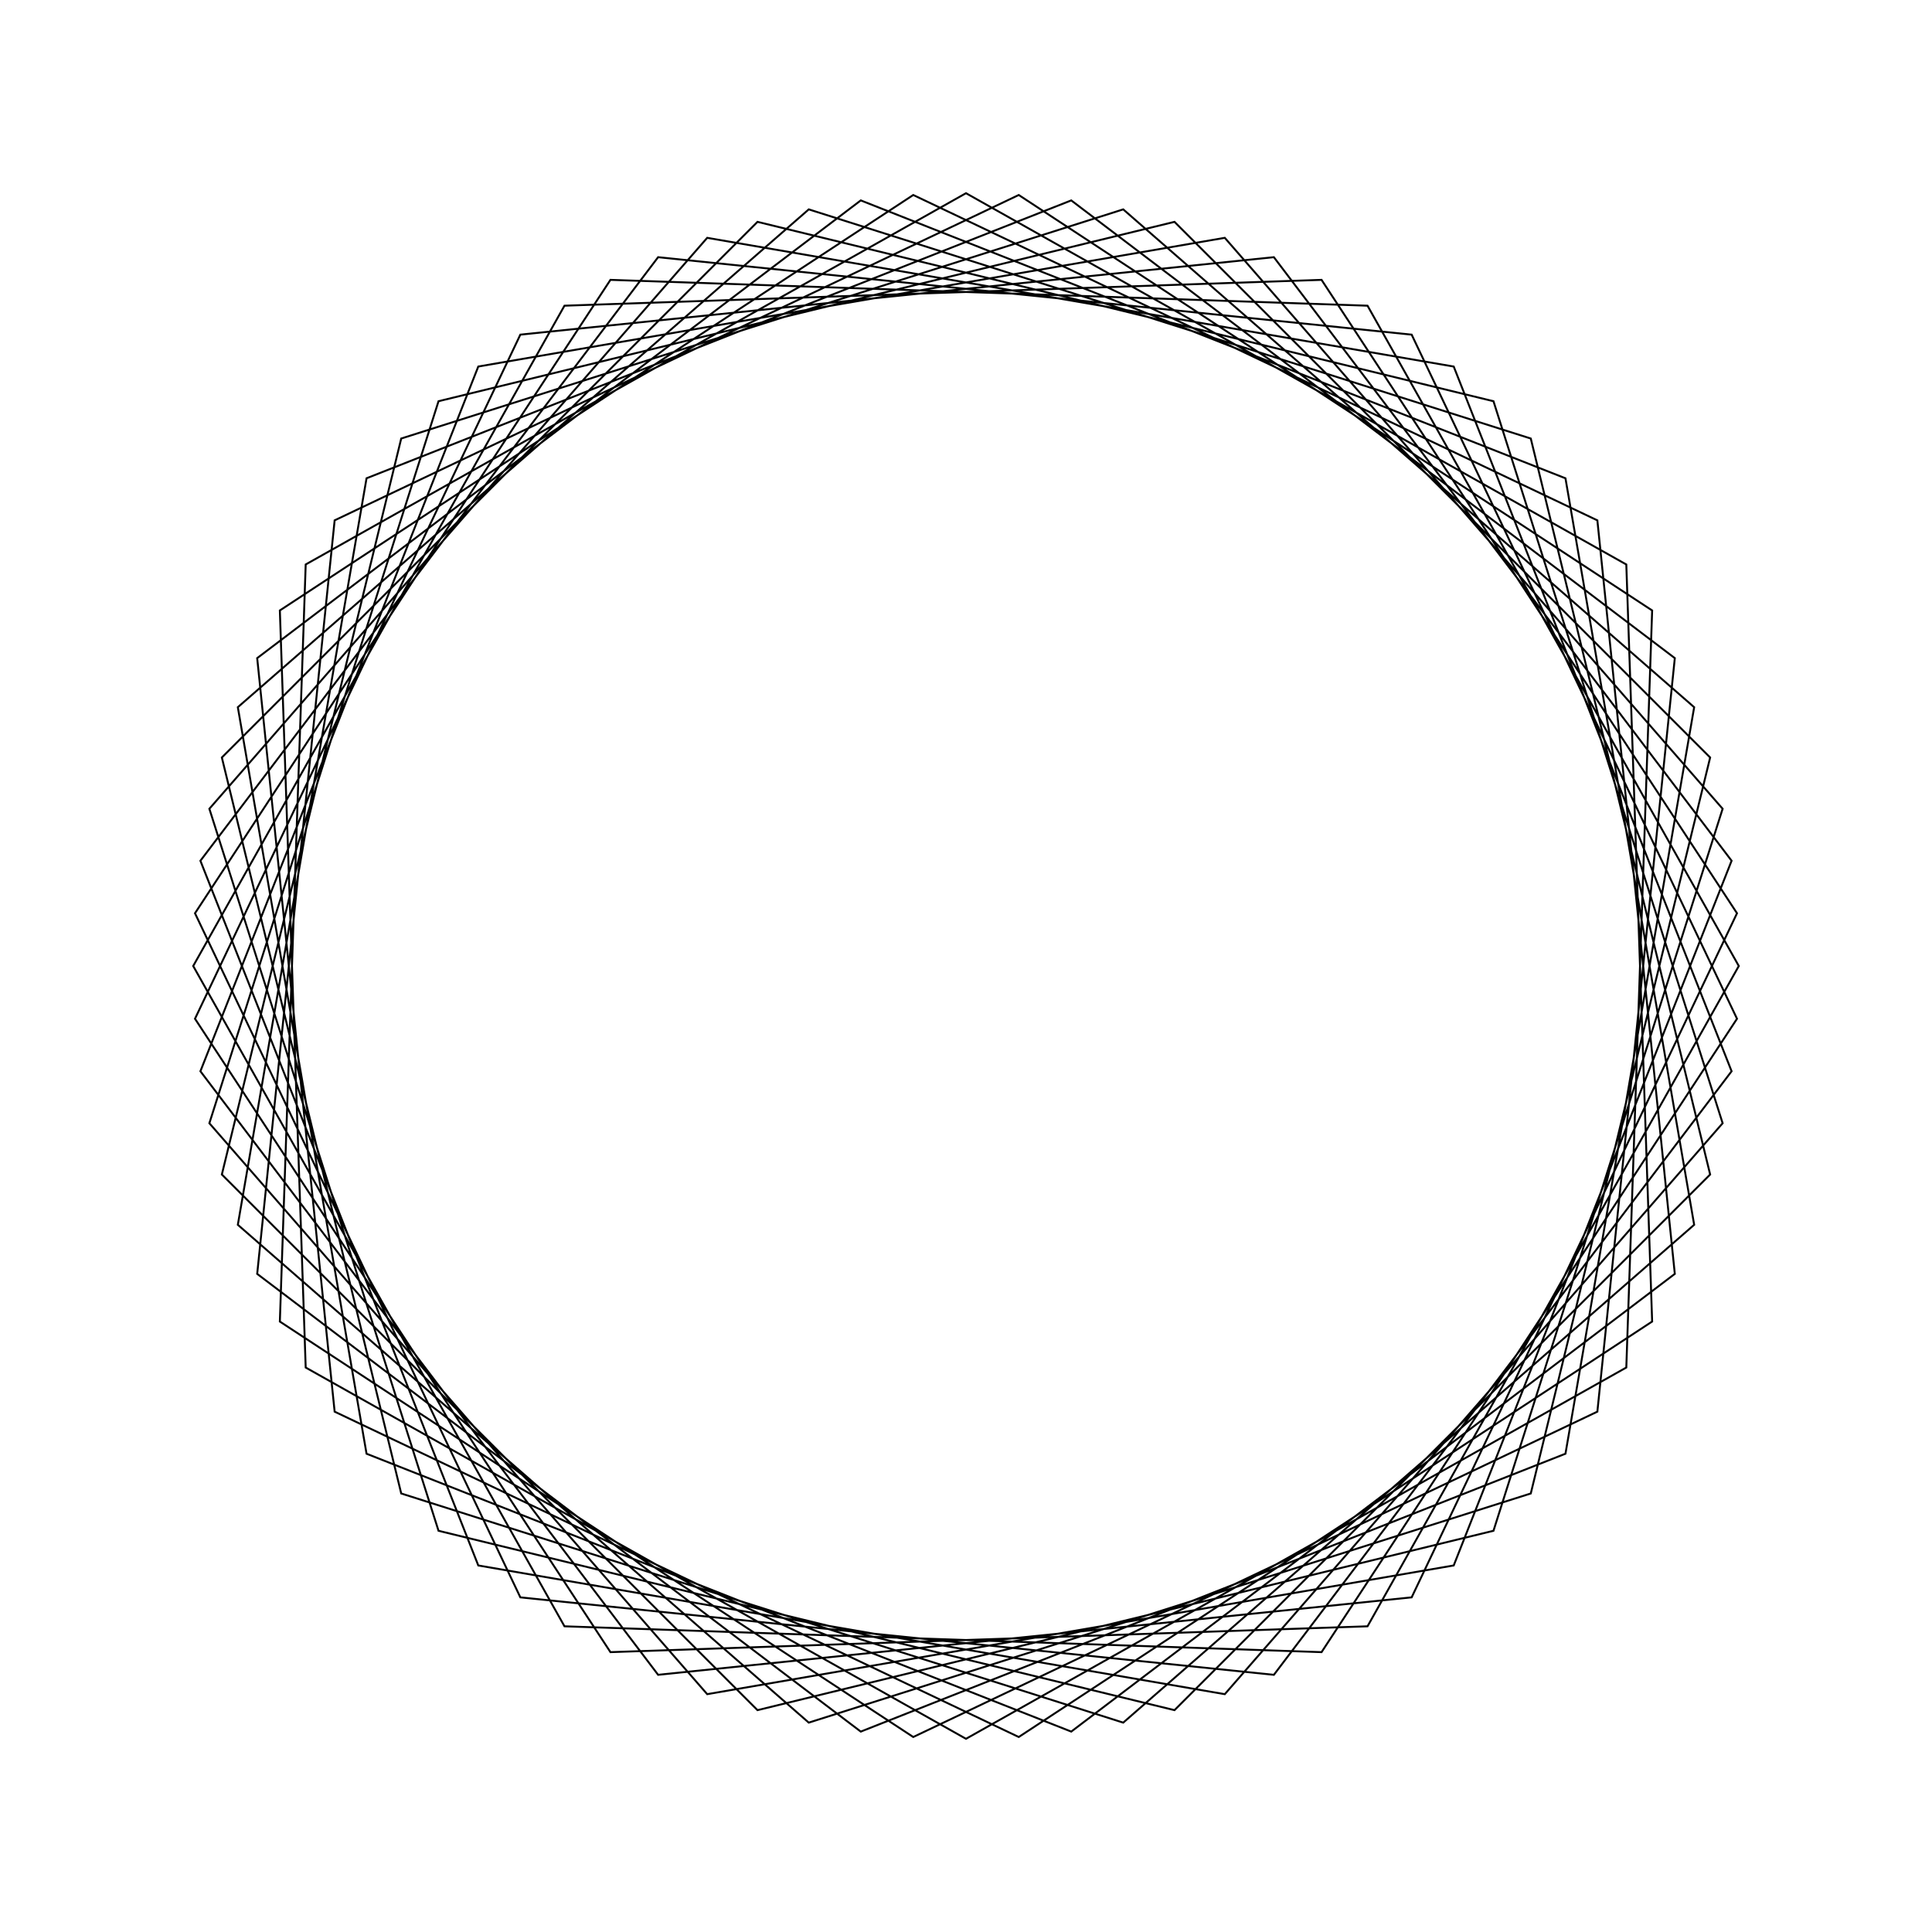 <?xml version="1.0" ?>
<svg height="100" width="100">
  <path d="M 50.0,90.0 L 84.177,70.783 L 85.515,31.597 L 52.73,10.093 L 17.321,26.933 L 13.312,65.936 L 44.553,89.627 L 81.028,75.244 L 87.69,36.605 L 58.138,10.837 L 20.767,22.698 L 11.483,60.792 L 39.208,88.517 L 77.302,79.233 L 89.163,41.862 L 63.395,12.31 L 24.756,18.972 L 10.373,55.447 L 34.064,86.688 L 73.067,82.679 L 89.907,47.27 L 68.403,14.485 L 29.217,15.823 L 10.0,50.0 L 29.217,84.177 L 68.403,85.515 L 89.907,52.73 L 73.067,17.321 L 34.064,13.312 L 10.373,44.553 L 24.756,81.028 L 63.395,87.69 L 89.163,58.138 L 77.302,20.767 L 39.208,11.483 L 11.483,39.208 L 20.767,77.302 L 58.138,89.163 L 87.69,63.395 L 81.028,24.756 L 44.553,10.373 L 13.312,34.064 L 17.321,73.067 L 52.73,89.907 L 85.515,68.403 L 84.177,29.217 L 50.0,10.0 L 15.823,29.217 L 14.485,68.403 L 47.27,89.907 L 82.679,73.067 L 86.688,34.064 L 55.447,10.373 L 18.972,24.756 L 12.31,63.395 L 41.862,89.163 L 79.233,77.302 L 88.517,39.208 L 60.792,11.483 L 22.698,20.767 L 10.837,58.138 L 36.605,87.69 L 75.244,81.028 L 89.627,44.553 L 65.936,13.312 L 26.933,17.321 L 10.093,52.73 L 31.597,85.515 L 70.783,84.177 L 90.0,50.0 L 70.783,15.823 L 31.597,14.485 L 10.093,47.27 L 26.933,82.679 L 65.936,86.688 L 89.627,55.447 L 75.244,18.972 L 36.605,12.31 L 10.837,41.862 L 22.698,79.233 L 60.792,88.517 L 88.517,60.792 L 79.233,22.698 L 41.862,10.837 L 12.31,36.605 L 18.972,75.244 L 55.447,89.627 L 86.688,65.936 L 82.679,26.933 L 47.27,10.093 L 14.485,31.597 L 15.823,70.783 L 50.0,90.0Z" fill="none" stroke="black" stroke-width="0.1" transform="matrix(1 0 0 -1 0 100)"/>
</svg>
